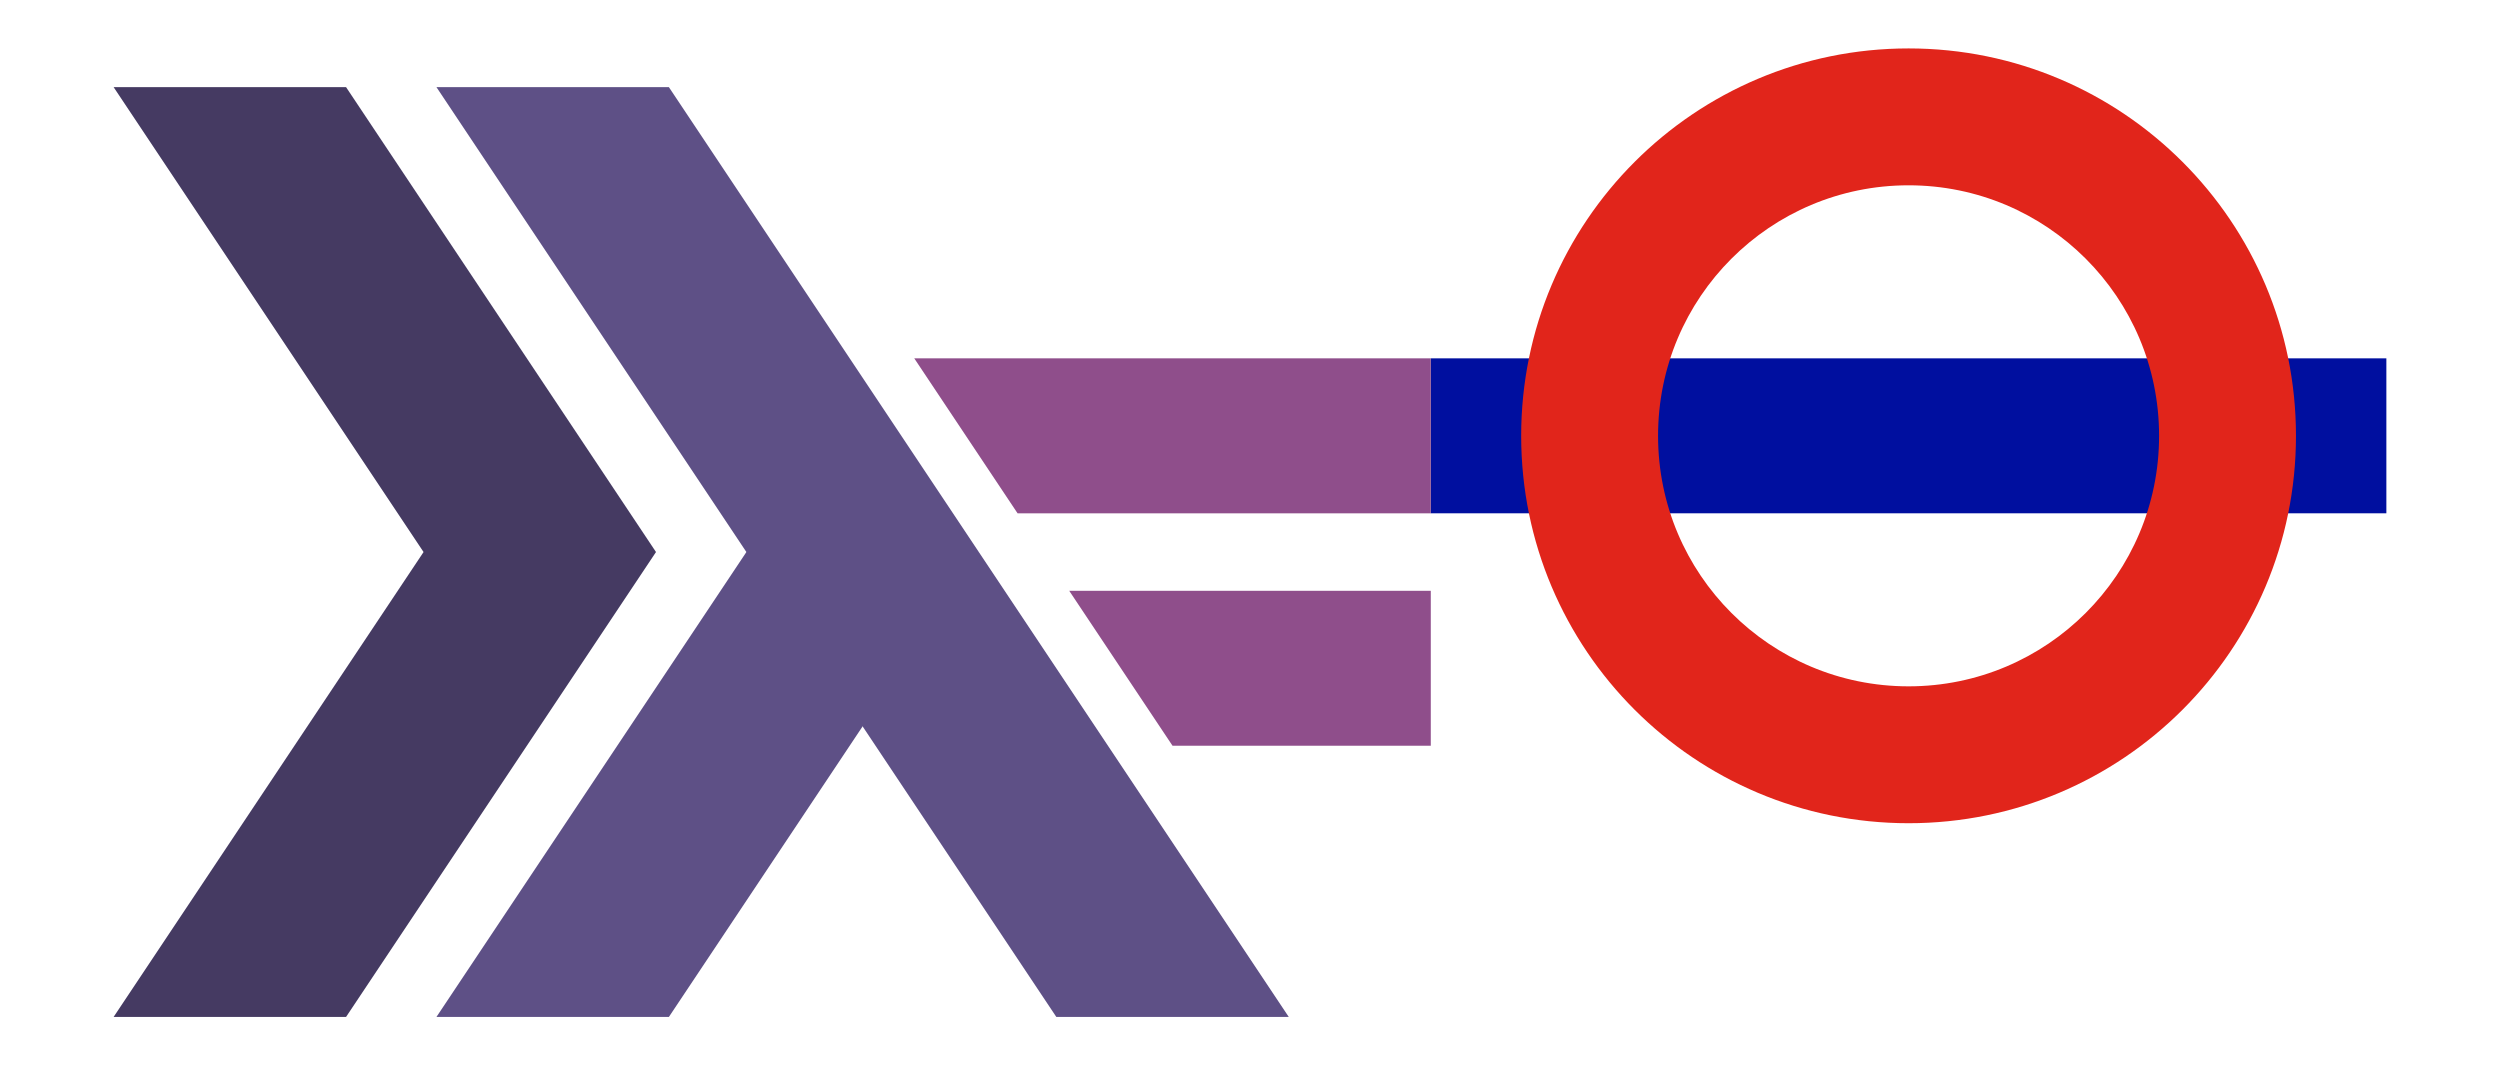 <?xml version='1.0' ?>
<svg viewBox="0 0 1000 426.136" xmlns="http://www.w3.org/2000/svg" xmlns:xlink="http://www.w3.org/1999/xlink" version="1.1" width="1000" height="426.136">
  <path fill="#000F9F" d="M954.545,205.32 v-61.983 h-382.231 v61.983 Z" />
  <path fill="#453A62" d="M262.397,220.816 l-123.967,-185.95 h-92.975 l123.967,185.95 l-123.967,185.95 h92.975 Z" />
  <path fill="#5E5086" d="M391.529,220.816 l-123.967,-185.95 h-92.975 l123.967,185.95 l-123.967,185.95 h92.975 Z" />
  <path fill="#5E5086" d="M298.554,220.816 l123.967,185.95 h92.975 l-123.967,-185.95 Z" />
  <path fill="#8F4E8B" d="M365.702,143.337 l41.322,61.983 h165.289 v-61.983 Z" />
  <path fill="#8F4E8B" d="M427.686,236.312 l41.322,61.983 h103.306 v-61.983 Z" />
  <defs />
  <path fill="#E1251B" d="M863.636,174.328 h54.752 c0,-85.581 -69.377,-154.959 -154.959,-154.959 c-85.581,0 -154.959,69.377 -154.959,154.959 c0,85.581 69.377,154.959 154.959,154.959 c85.581,0 154.959,-69.377 154.959,-154.959 l-54.752,0 c0,55.343 -44.864,100.207 -100.207,100.207 c-55.343,0 -100.207,-44.864 -100.207,-100.207 c0,-55.343 44.864,-100.207 100.207,-100.207 c55.343,0 100.207,44.864 100.207,100.207 Z" />
</svg>
